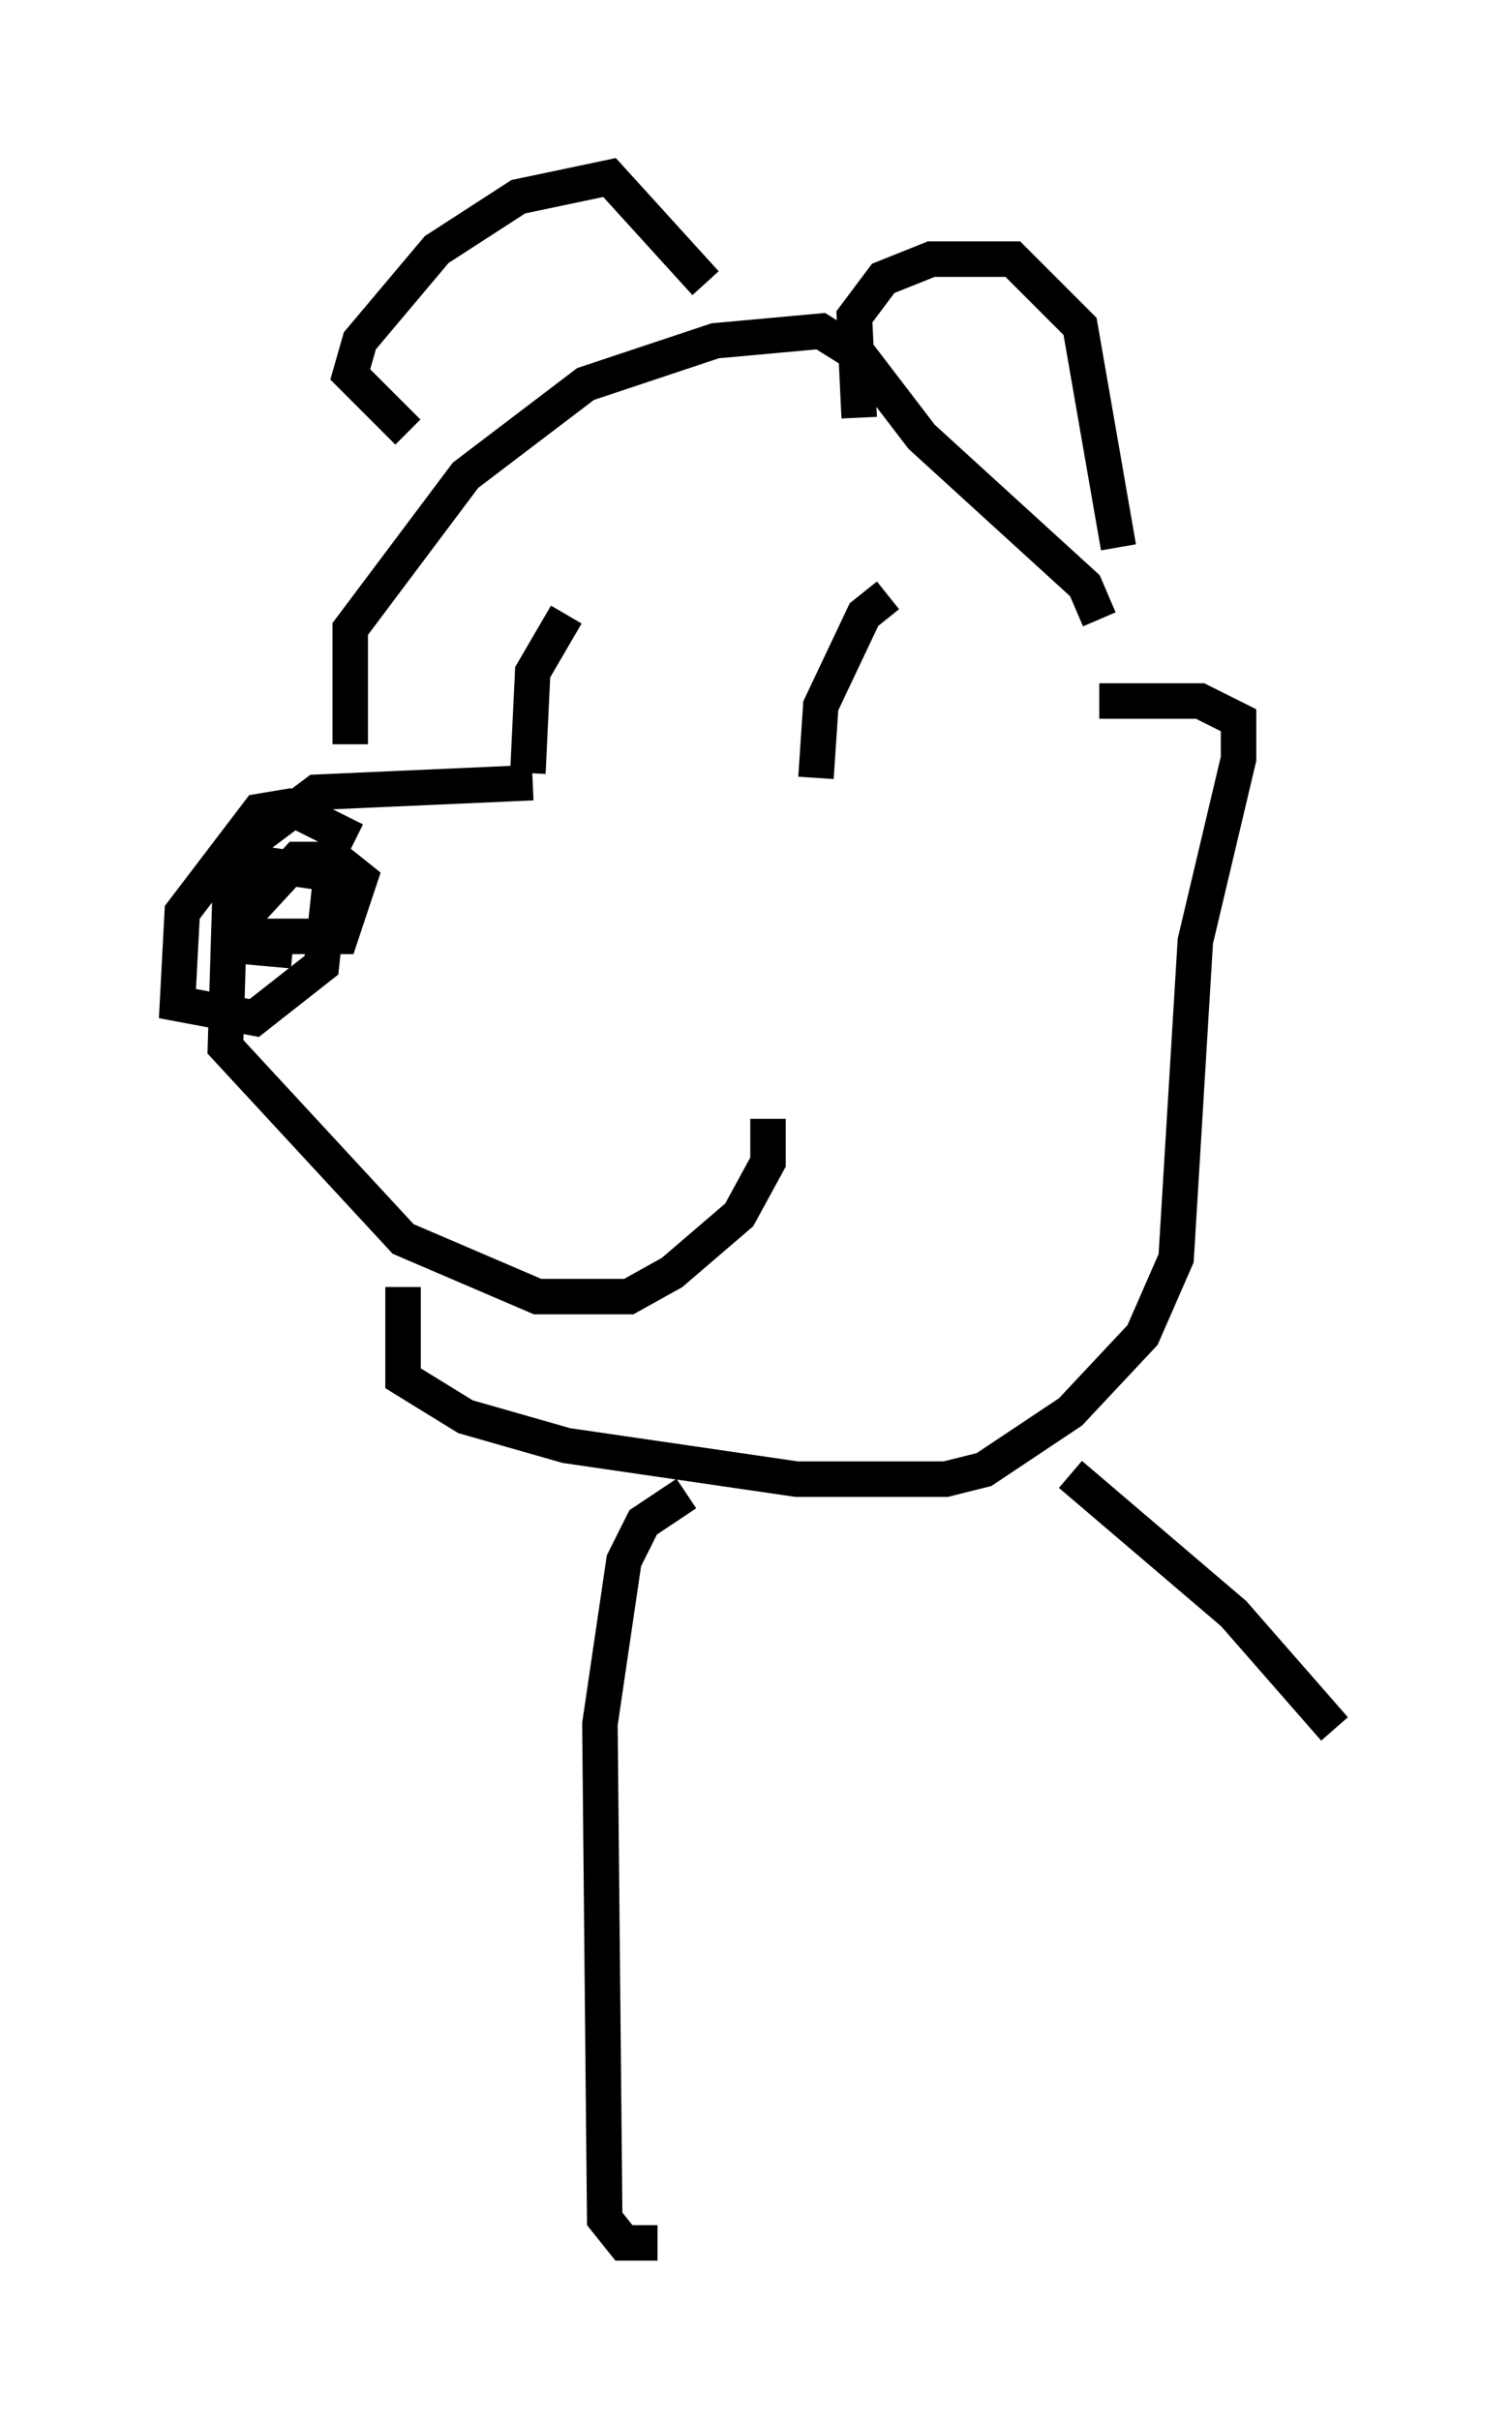 <?xml version="1.0" encoding="utf-8" ?>
<svg baseProfile="full" height="68.186" version="1.1" width="42.611" xmlns="http://www.w3.org/2000/svg" xmlns:ev="http://www.w3.org/2001/xml-events" xmlns:xlink="http://www.w3.org/1999/xlink"><defs /><rect fill="white" height="68.186" width="42.611" x="0" y="0" /><path d="M17.043, 23.132 m-2.03, -1.083 l-6.089, 0.271 -1.624, 1.218 l-0.812, 1.488 -0.135, 4.465 l5.007, 5.413 3.789, 1.624 l2.571, 0.0 1.218, -0.677 l1.894, -1.624 0.812, -1.488 l0.0, -1.218 m-11.637, -7.848 l-1.894, -0.947 -0.812, 0.135 l-2.165, 2.842 -0.135, 2.571 l2.165, 0.406 1.894, -1.488 l0.271, -2.571 -1.894, -0.271 l-0.677, 1.083 0.135, 0.947 l2.706, 0.0 0.541, -1.624 l-0.677, -0.541 -1.083, 0.0 l-1.624, 1.759 0.0, 0.677 l1.488, 0.135 m7.713, -9.472 l-0.947, 1.624 -0.135, 2.842 m10.149, -5.007 l-0.677, 0.541 -1.218, 2.571 l-0.135, 2.03 m-13.126, -0.947 l0.0, -3.248 3.248, -4.33 l3.383, -2.571 3.654, -1.218 l2.977, -0.271 1.083, 0.677 l1.759, 2.3 4.601, 4.195 l0.406, 0.947 m-19.486, -5.277 l-1.624, -1.624 0.271, -0.947 l2.165, -2.571 2.3, -1.488 l2.571, -0.541 2.706, 2.977 m4.33, 3.789 l-0.135, -2.842 0.812, -1.083 l1.353, -0.541 2.3, 0.0 l1.894, 1.894 1.083, 6.225 m-20.162, 20.839 l0.0, 2.571 1.759, 1.083 l2.842, 0.812 6.495, 0.947 l4.195, 0.0 1.083, -0.271 l2.436, -1.624 2.03, -2.165 l0.947, -2.165 0.541, -8.931 l1.218, -5.142 0.0, -1.083 l-1.083, -0.541 -2.842, 0.0 m-11.637, 22.327 l-1.218, 0.812 -0.541, 1.083 l-0.677, 4.601 0.135, 13.938 l0.541, 0.677 0.947, 0.0 m11.637, -21.651 l4.601, 3.924 2.842, 3.248 " fill="none" stroke="black" stroke-width="1" /></svg>